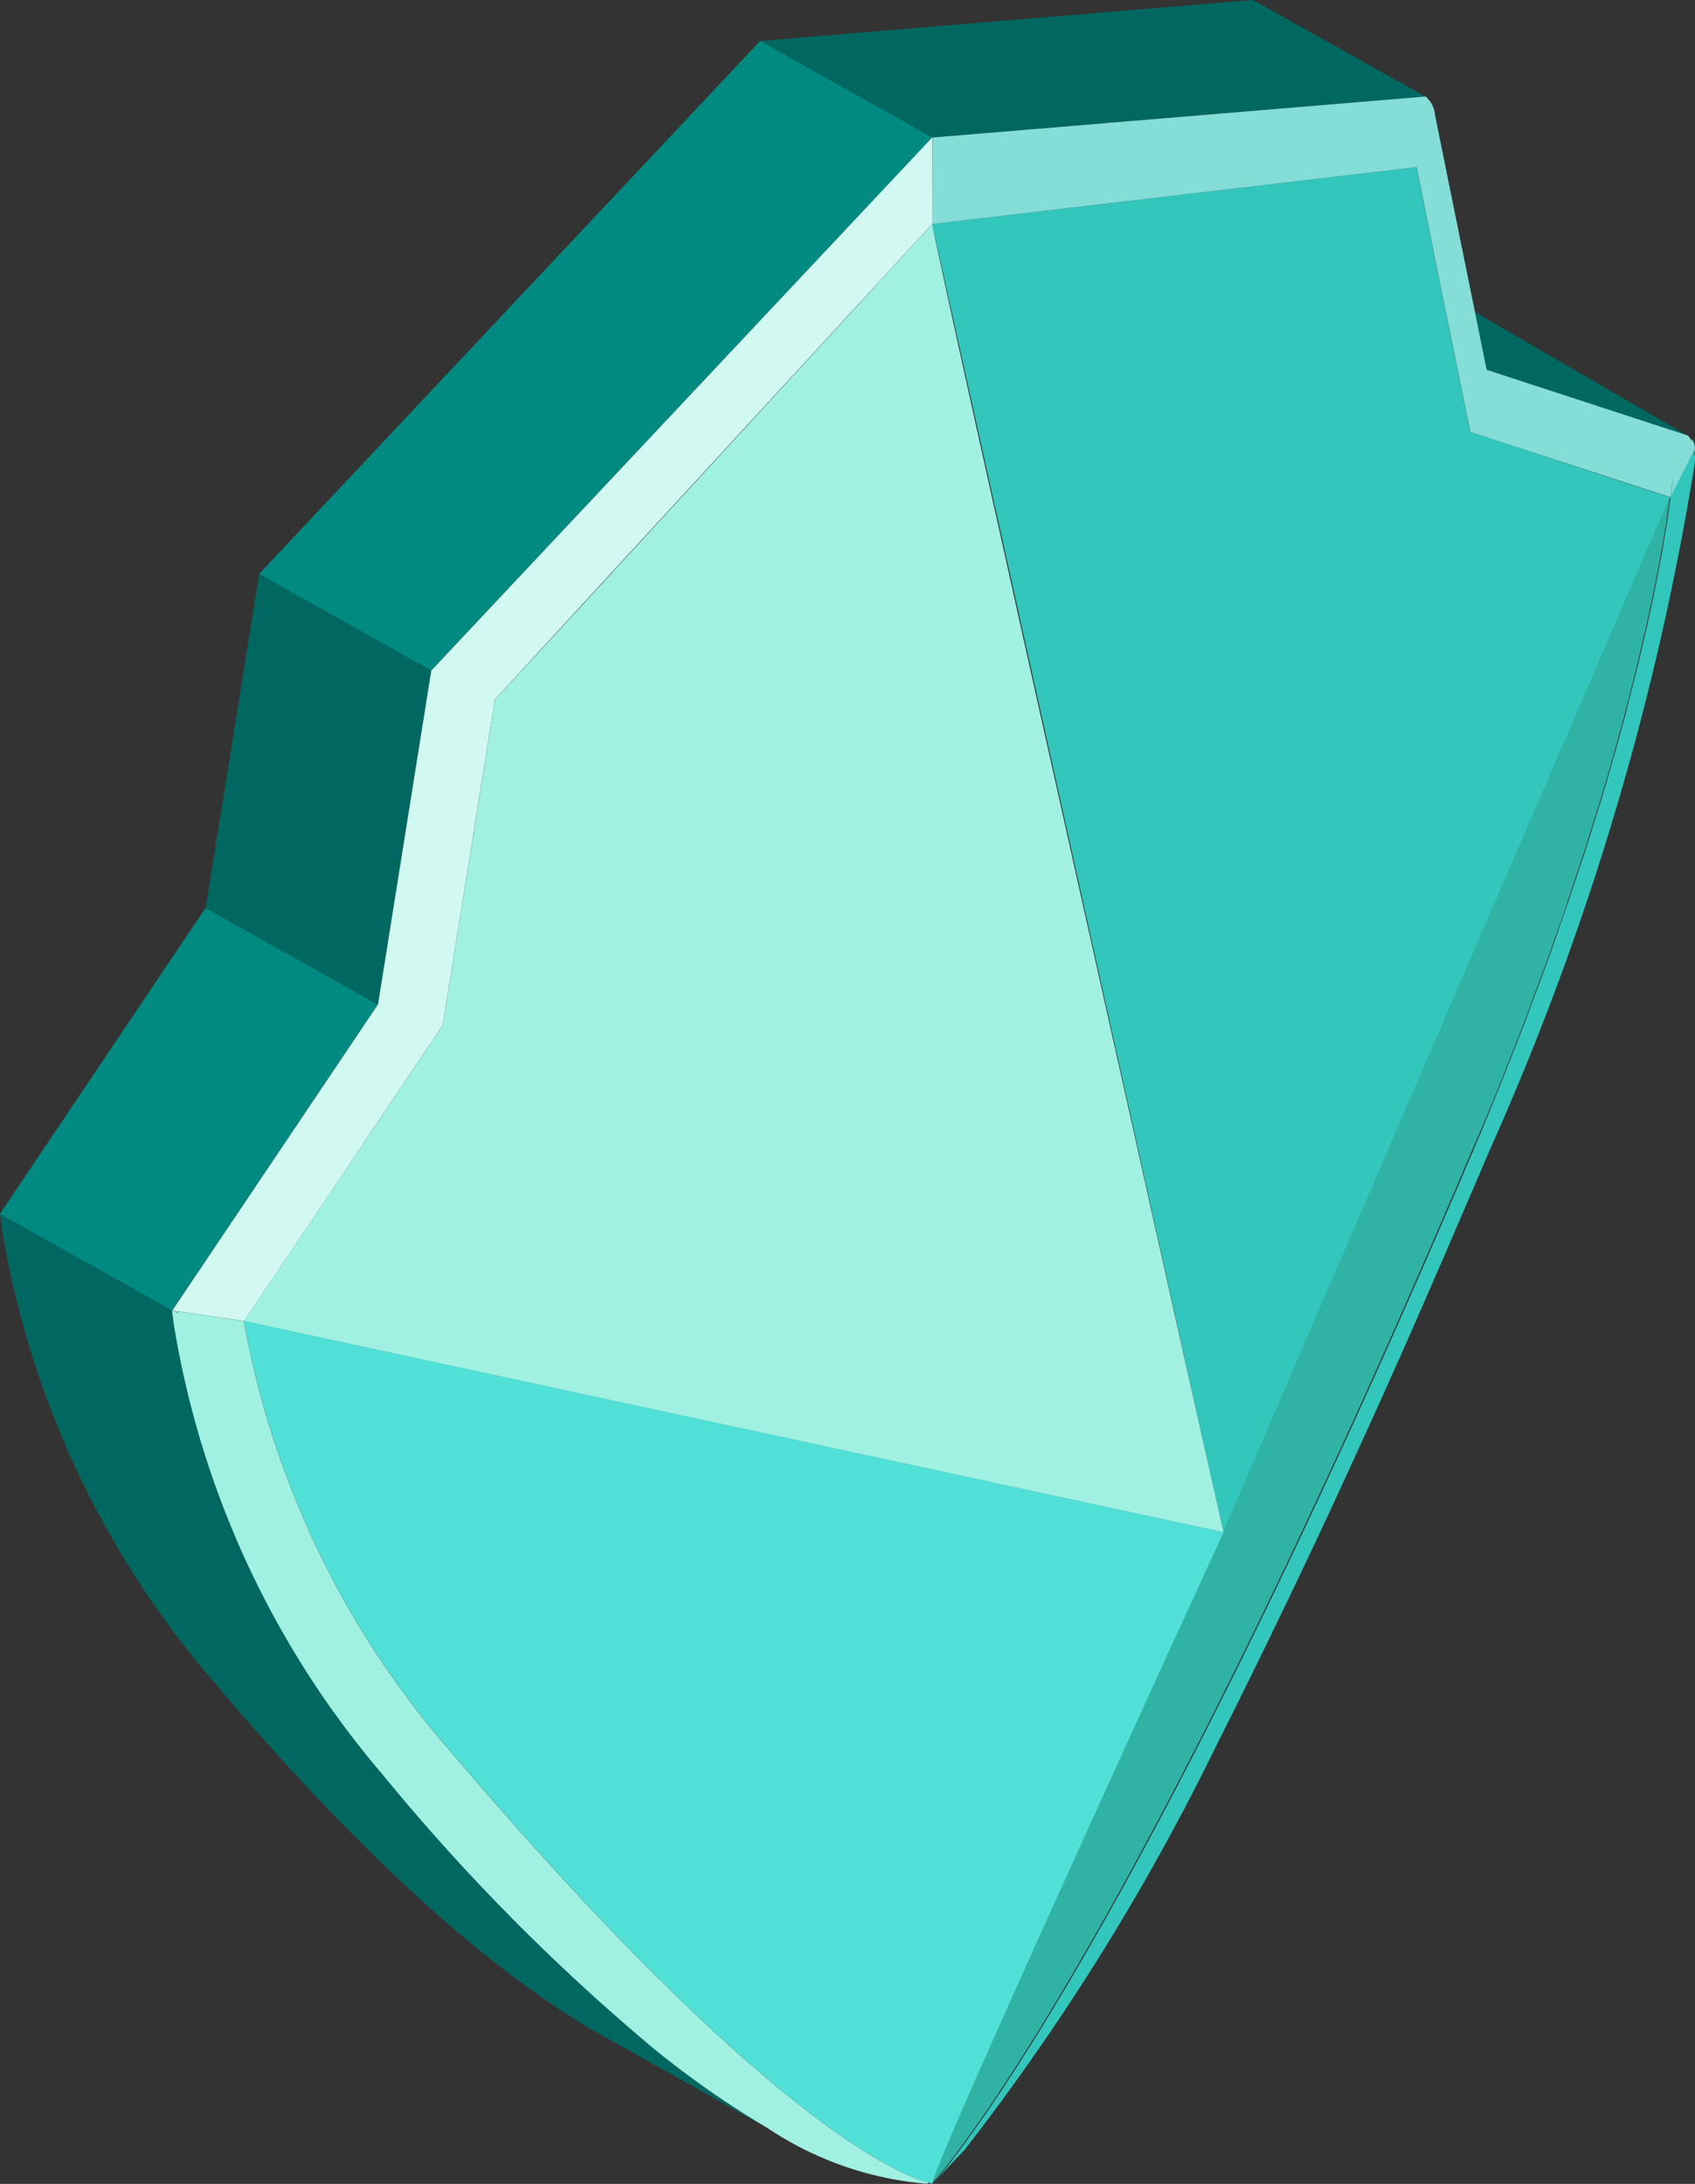 <svg xmlns="http://www.w3.org/2000/svg" width="41.367" height="53.279" viewBox="0 0 41.367 53.279">
  <rect x="0" y="0" width="41.367" height="53.279" fill="#333333" stroke="none"/>
  <g id="Grupo_163383" data-name="Grupo 163383" transform="translate(11618.573 12099.555)">
    <g id="Grupo_163375" data-name="Grupo 163375" transform="translate(-11618.574 -12099.555)">
      <g id="Grupo_150403" data-name="Grupo 150403" transform="translate(35.989 7.607)">
        <path id="Trazado_248704" data-name="Trazado 248704" d="M6056.179-4895.959l-5.188-3.015q.143.708.287,1.414Z" transform="translate(-6050.991 4898.975)" fill="#006861"/>
      </g>
      <g id="Grupo_150404" data-name="Grupo 150404" transform="translate(18.549)">
        <path id="Trazado_248705" data-name="Trazado 248705" d="M6047.775-4905.106l-4.206-2.354-12.03,1,4.2,2.354Z" transform="translate(-6031.539 4907.46)" fill="#006861"/>
      </g>
      <g id="Grupo_150405" data-name="Grupo 150405" transform="translate(6.324 0.999)">
        <path id="Trazado_248706" data-name="Trazado 248706" d="M6034.331-4903.992l-4.2-2.354L6017.9-4893.34l4.2,2.354Z" transform="translate(-6017.903 4906.346)" fill="#008a81"/>
      </g>
      <g id="Grupo_150406" data-name="Grupo 150406" transform="translate(0 29.613)">
        <path id="Trazado_248707" data-name="Trazado 248707" d="M6026.731-4854.127a49.963,49.963,0,0,1-6.542-6.623,22.467,22.467,0,0,1-5.089-10.944c-.037-.239-.045-.372-.047-.378l-4.2-2.357c0,.008.011.143.048.382a22.484,22.484,0,0,0,5.089,10.943c4.1,4.867,7.209,7.358,9.392,8.627l4.2,2.353h0A22.311,22.311,0,0,1,6026.731-4854.127Z" transform="translate(-6010.849 4874.43)" fill="#006861"/>
      </g>
      <g id="Grupo_150407" data-name="Grupo 150407" transform="translate(0 22.148)">
        <path id="Trazado_248708" data-name="Trazado 248708" d="M6020.072-4880.4l-4.205-2.355-5.019,7.465,4.2,2.357Z" transform="translate(-6010.849 4882.756)" fill="#008a81"/>
      </g>
      <g id="Grupo_150408" data-name="Grupo 150408" transform="translate(5.018 14.005)">
        <path id="Trazado_248709" data-name="Trazado 248709" d="M6021.955-4889.485l-4.2-2.354-1.306,8.144,4.205,2.355Z" transform="translate(-6016.446 4891.839)" fill="#006861"/>
      </g>
      <g id="Grupo_150409" data-name="Grupo 150409" transform="translate(22.753 4.077)">
        <path id="Trazado_248710" data-name="Trazado 248710" d="M6050.4-4896.111c-.29-.1-.583-.191-.885-.288l-.159-.054-.394-1.934-.3-1.457c-.231-1.152-.441-2.187-.618-3.069l-11.82,1.388,7.11,31.917,10.9-25.248-1.844-.6Z" transform="translate(-6036.228 4902.913)" fill="#33c6bd"/>
      </g>
      <g id="Grupo_150410" data-name="Grupo 150410" transform="translate(22.753 11.64)">
        <path id="Trazado_248711" data-name="Trazado 248711" d="M6050.078-4879.662c.07-.168.129-.328.194-.492.141-.357.286-.715.416-1.06.071-.186.135-.361.2-.544.117-.312.237-.627.346-.929.066-.181.125-.354.187-.531.105-.292.209-.584.3-.866.06-.174.113-.338.169-.509.091-.27.182-.542.267-.8.053-.168.1-.328.153-.491.08-.249.158-.5.232-.739.045-.154.09-.3.135-.455.07-.237.138-.473.2-.7.04-.141.077-.277.115-.412.061-.222.12-.439.173-.647.036-.132.07-.261.1-.391.051-.2.1-.395.146-.583.03-.124.061-.245.087-.364.042-.179.084-.353.123-.521.025-.115.052-.228.074-.337.035-.159.068-.313.1-.463.024-.1.045-.207.065-.306.027-.134.052-.265.075-.39.019-.1.04-.2.056-.3s.037-.2.054-.3.035-.2.05-.295c.011-.071.022-.136.033-.2.015-.106.032-.209.045-.3.005-.034.01-.063.013-.1.016-.109.031-.215.042-.3s.021-.174.029-.242c.026-.288.041-.443-.033.249l-10.9,25.248h0s-5.062,11-6.644,14.7c-.118.275-.215.509-.292.7s-.129.325-.155.41a.341.341,0,0,0-.02.082s4.516-4.806,13.18-25.19Q6049.759-4878.867,6050.078-4879.662Z" transform="translate(-6036.228 4894.477)" fill="#30b2a5"/>
      </g>
      <g id="Grupo_150411" data-name="Grupo 150411" transform="translate(5.955 5.465)">
        <path id="Trazado_248712" data-name="Trazado 248712" d="M6023.617-4889.764s-.014.085-.033.21c-.016.095-.036.218-.06.375s-.049.3-.073.447c-.135.837-.331,2.06-.521,3.257-.056.335-.106.662-.158.979-.04.252-.081.507-.124.767-.047.3-.093.587-.132.835-.031.193-.059.362-.083.51-.02.125-.037.242-.058.367s-.032.2-.032.2c-.111.163-.21.313-.319.475q-.859,1.28-1.634,2.428c-.016.026-.033.051-.05.077q-.672,1-1.275,1.895c-.572.853-1.108,1.652-1.574,2.343l23.907,5.153s-7.109-31.631-7.109-31.918C6034.289-4901.365,6025.646-4891.941,6023.617-4889.764Z" transform="translate(-6017.491 4901.365)" fill="#a0f1e2"/>
      </g>
      <g id="Grupo_150412" data-name="Grupo 150412" transform="translate(5.955 32.229)">
        <path id="Trazado_248713" data-name="Trazado 248713" d="M6034.464-4850.96c.076-.187.173-.421.292-.7,1.582-3.7,6.643-14.7,6.643-14.7l-23.907-5.153a21.792,21.792,0,0,0,4.9,10.333c7.872,9.291,11.2,10.53,11.792,10.686a1,1,0,0,0,.108.023.341.341,0,0,1,.02-.082C6034.334-4850.636,6034.388-4850.775,6034.464-4850.96Z" transform="translate(-6017.491 4871.512)" fill="#51e0d7"/>
      </g>
      <g id="Grupo_150413" data-name="Grupo 150413" transform="translate(4.204 31.97)">
        <path id="Trazado_248714" data-name="Trazado 248714" d="M6022.187-4861.209a21.8,21.8,0,0,1-4.9-10.333l-1.751-.259c.045.024.111.044.166.069-.018-.007-.034,0-.051-.012-.042-.019-.08-.039-.115-.057,0,.006.011.139.047.378a22.457,22.457,0,0,0,5.089,10.944,50.055,50.055,0,0,0,6.542,6.623,22.244,22.244,0,0,0,2.852,2h0a8.184,8.184,0,0,0,3.906,1.36c.006,0,0-.024.007-.031C6033.389-4850.679,6030.059-4851.918,6022.187-4861.209Z" transform="translate(-6015.538 4871.801)" fill="#a0f1e2"/>
      </g>
      <g id="Grupo_150414" data-name="Grupo 150414" transform="translate(4.204 3.353)">
        <path id="Trazado_248715" data-name="Trazado 248715" d="M6020.139-4879.082c.016-.025.033-.051.049-.077.67-.994,1.279-1.9,1.633-2.428.11-.162.208-.312.319-.475,0,0,.014-.083.032-.2s.039-.242.058-.367c.025-.148.052-.317.083-.51.04-.248.085-.533.132-.835.042-.26.083-.515.124-.767.052-.318.1-.645.158-.979.19-1.2.386-2.42.521-3.257.024-.151.047-.3.073-.448s.043-.279.06-.374c.019-.125.033-.21.033-.21l10.672-11.6v-2.111l-12.225,13.005-1.3,8.144-5.02,7.467,1.751.259c.466-.691,1-1.49,1.574-2.343C6019.264-4877.783,6019.691-4878.415,6020.139-4879.082Z" transform="translate(-6015.538 4903.72)" fill="#d1f9f1"/>
      </g>
      <g id="Grupo_150415" data-name="Grupo 150415" transform="translate(22.753 2.354)">
        <path id="Trazado_248716" data-name="Trazado 248716" d="M6036.228-4901.724h0l11.82-1.388c.177.882.387,1.917.618,3.069l.3,1.457.394,1.934.159.054c.177.057.485.157.885.289l2,.652,1.844.6c.074-.692.059-.537.033-.249-.009.068-.019.154-.029.242l.588-1.16a.375.375,0,0,0-.093-.272c.016.019.007.054.019.076-.032-.053-.051-.114-.107-.147l-4.9-1.6q-.144-.7-.287-1.414-.5-2.462-1-4.93a1.092,1.092,0,0,1,.007.325.636.636,0,0,0-.213-.648l-12.034,1Z" transform="translate(-6036.228 4904.835)" fill="#85ddd7"/>
      </g>
      <g id="Grupo_150416" data-name="Grupo 150416" transform="translate(22.753 10.966)">
        <path id="Trazado_248717" data-name="Trazado 248717" d="M6054.837-4895.137v0a.767.767,0,0,0,0-.1l-.588,1.16c-.012.088-.027.194-.042.3,0,.033-.008.063-.013.1-.013.095-.03.2-.045.3-.011.064-.022.129-.033.2-.015.092-.033.193-.05.3s-.033.195-.054.3-.038.2-.056.3c-.023.125-.05.255-.075.39-.02.1-.041.2-.065.306-.03.149-.063.3-.1.463-.022.109-.049.223-.074.337-.039.169-.08.342-.123.521-.027.119-.057.24-.087.364-.046.188-.1.384-.146.583-.034.13-.068.259-.1.392-.053.208-.112.426-.173.647-.038.135-.075.271-.115.412-.065.226-.133.462-.2.7-.045.15-.09.3-.135.455-.074.239-.152.491-.232.739-.05.163-.1.323-.153.491-.085.261-.176.531-.267.8-.057.17-.11.334-.169.508-.1.282-.2.574-.3.866-.062.177-.121.35-.187.531-.109.3-.229.617-.346.929-.068.183-.133.359-.2.544-.13.346-.274.7-.416,1.06-.065.165-.125.324-.194.493q-.319.794-.671,1.626c-8.664,20.384-13.18,25.19-13.18,25.19s.85-.915.735-.774a56.175,56.175,0,0,0,6.219-9.99c.177-.34,1.652-3.283,3.011-6.24,1.15-2.5,1.839-4.038,3.623-8.21a67.069,67.069,0,0,0,4.991-16.683.422.422,0,0,1-.1.171.473.473,0,0,0,.1-.176c.012-.129.021-.229.026-.305v.007c0-.014,0-.028.006-.043A.225.225,0,0,0,6054.837-4895.137Zm-.241.622v0c.017-.013.047-.025.061-.037C6054.643-4894.542,6054.613-4894.53,6054.6-4894.515Zm.217-.563a.647.647,0,0,0,.007-.114c0,.025.018.037.016.062A.3.3,0,0,1,6054.813-4895.079Z" transform="translate(-6036.228 4895.229)" fill="#33c6bd"/>
      </g>
    </g>
  </g>
</svg>

